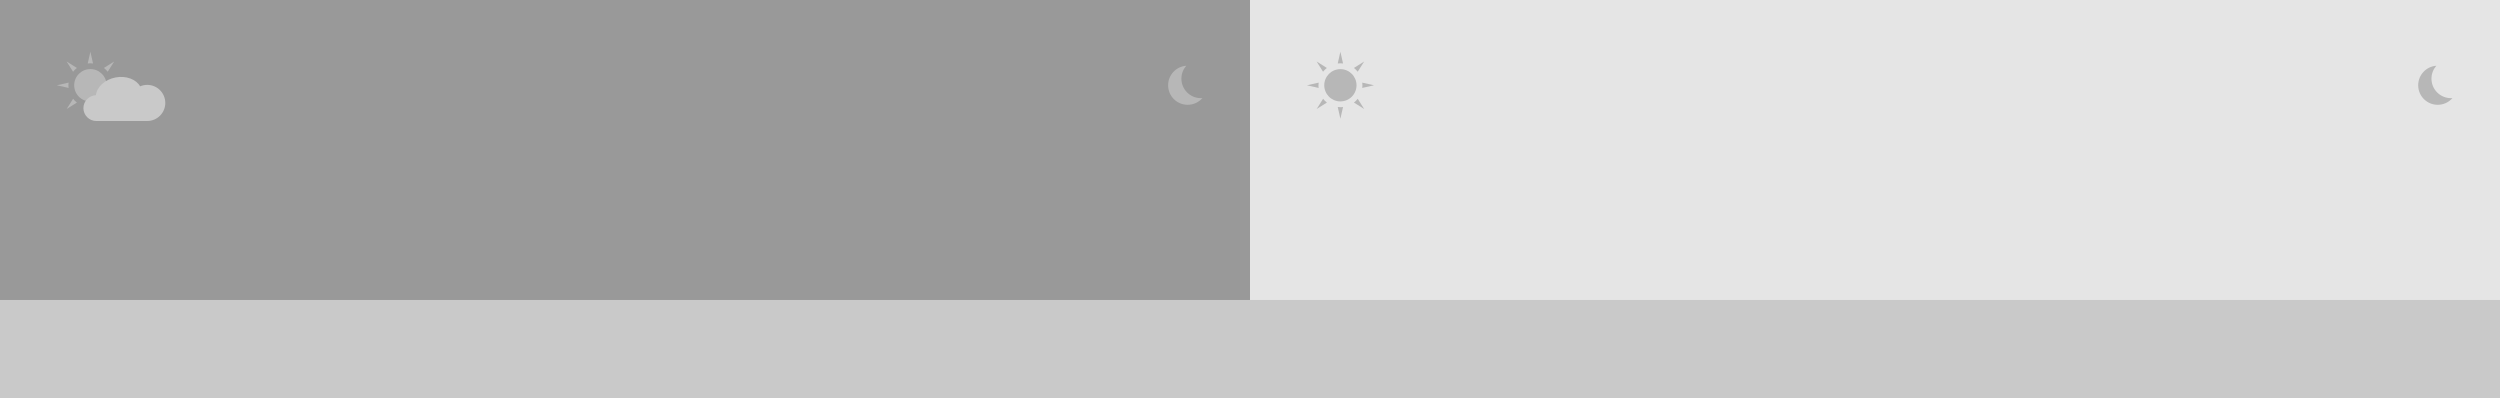<?xml version="1.0" encoding="utf-8"?>
<!-- Generator: Adobe Illustrator 23.0.0, SVG Export Plug-In . SVG Version: 6.00 Build 0)  -->
<svg version="1.1" id="Layer_1" xmlns="http://www.w3.org/2000/svg" xmlns:xlink="http://www.w3.org/1999/xlink" x="0px" y="0px"
	 viewBox="0 0 3764.4 600" style="enable-background:new 0 0 3764.4 600;" xml:space="preserve">
<style type="text/css">
	.st0{fill:#C9C9C9;}
	.st1{fill:#E5E5E5;}
	.st2{fill:#B7B7B7;}
	.st3{fill:#999999;}
</style>
<rect y="445" class="st0" width="4167.2" height="155"/>
<rect x="1882.2" class="st1" width="1882.2" height="451.7"/>
<path class="st2" d="M3690.6,147.8c-16.3,0-29.4-13.2-29.4-29.4c0-7.4,2.8-14.2,7.3-19.4c-15.2,1.1-27.3,13.8-27.3,29.4
	c0,16.3,13.2,29.4,29.4,29.4c8.9,0,16.8-3.9,22.2-10.1C3692,147.7,3691.3,147.8,3690.6,147.8z"/>
<circle class="st2" cx="2018.3" cy="128.4" r="24.3"/>
<path class="st2" d="M2044.4,108l9.7-15.4l-15.4,9.7C2040.8,104,2042.7,105.9,2044.4,108z"/>
<path class="st2" d="M1997.9,102.3l-15.4-9.7l9.7,15.4C1993.9,105.9,1995.8,104,1997.9,102.3z"/>
<path class="st2" d="M2018.3,95.3c1.4,0,2.7,0.1,4,0.3l-4-17.7l-4,17.7C2015.6,95.4,2017,95.3,2018.3,95.3z"/>
<path class="st2" d="M2068.9,128.4l-17.7-4c0.2,1.3,0.3,2.7,0.3,4c0,1.4-0.1,2.7-0.3,4L2068.9,128.4z"/>
<path class="st2" d="M2018.3,161.4c-1.4,0-2.7-0.1-4-0.3l4,17.7l4-17.7C2021,161.4,2019.7,161.4,2018.3,161.4z"/>
<path class="st2" d="M1985.3,128.4c0-1.4,0.1-2.7,0.3-4l-17.7,4l17.7,4C1985.3,131.1,1985.3,129.7,1985.3,128.4z"/>
<path class="st2" d="M2038.7,154.4l15.4,9.7l-9.7-15.4C2042.7,150.9,2040.8,152.8,2038.7,154.4z"/>
<path class="st2" d="M1992.3,148.7l-9.7,15.4l15.4-9.7C1995.8,152.8,1993.9,150.9,1992.3,148.7z"/>
<rect class="st3" width="1882.2" height="451.7"/>
<path class="st2" d="M1808.3,147.8c-16.3,0-29.4-13.2-29.4-29.4c0-7.4,2.8-14.2,7.3-19.4c-15.2,1.1-27.3,13.8-27.3,29.4
	c0,16.3,13.2,29.4,29.4,29.4c8.8,0,16.8-3.9,22.2-10.1C1809.8,147.7,1809.1,147.8,1808.3,147.8z"/>
<circle class="st2" cx="136.1" cy="128.4" r="24.4"/>
<path class="st2" d="M162.2,108l9.7-15.4l-15.4,9.7C158.6,104,160.5,105.9,162.2,108z"/>
<path class="st2" d="M115.7,102.3l-15.4-9.7l9.7,15.4C111.7,105.9,113.6,104,115.7,102.3z"/>
<path class="st2" d="M136.1,95.3c1.4,0,2.7,0.1,4,0.3l-4-17.7l-4,17.7C133.4,95.4,134.8,95.3,136.1,95.3z"/>
<path class="st2" d="M186.7,128.4l-17.7-4c0.2,1.3,0.3,2.7,0.3,4c0,1.4-0.1,2.7-0.3,4L186.7,128.4z"/>
<path class="st2" d="M136.1,161.4c-1.4,0-2.7-0.1-4-0.3l4,17.7l4-17.7C138.8,161.4,137.5,161.4,136.1,161.4z"/>
<path class="st2" d="M103,128.4c0-1.4,0.1-2.7,0.3-4l-17.7,4l17.7,4C103.1,131.1,103,129.7,103,128.4z"/>
<path class="st2" d="M156.5,154.4l15.4,9.7l-9.7-15.4C160.5,150.9,158.6,152.8,156.5,154.4z"/>
<path class="st2" d="M110.1,148.7l-9.7,15.4l15.4-9.7C113.6,152.8,111.7,150.9,110.1,148.7z"/>
<path class="st0" d="M221.7,127.8c-3.8,0-7.4,0.8-10.7,2.2c-6.1-10.6-21-16.4-36.9-13.4c-16.3,3.1-28.3,14.4-29.7,26.8
	c-10.4,0.4-18.8,8.9-18.8,19.4l0,0c0,10.7,8.8,19.4,19.4,19.4h73.9c0.4,0,0.8,0,1.3,0c0.5,0,1,0,1.5,0c15,0,27.2-12.2,27.2-27.2
	S236.7,127.8,221.7,127.8z"/>
</svg>
